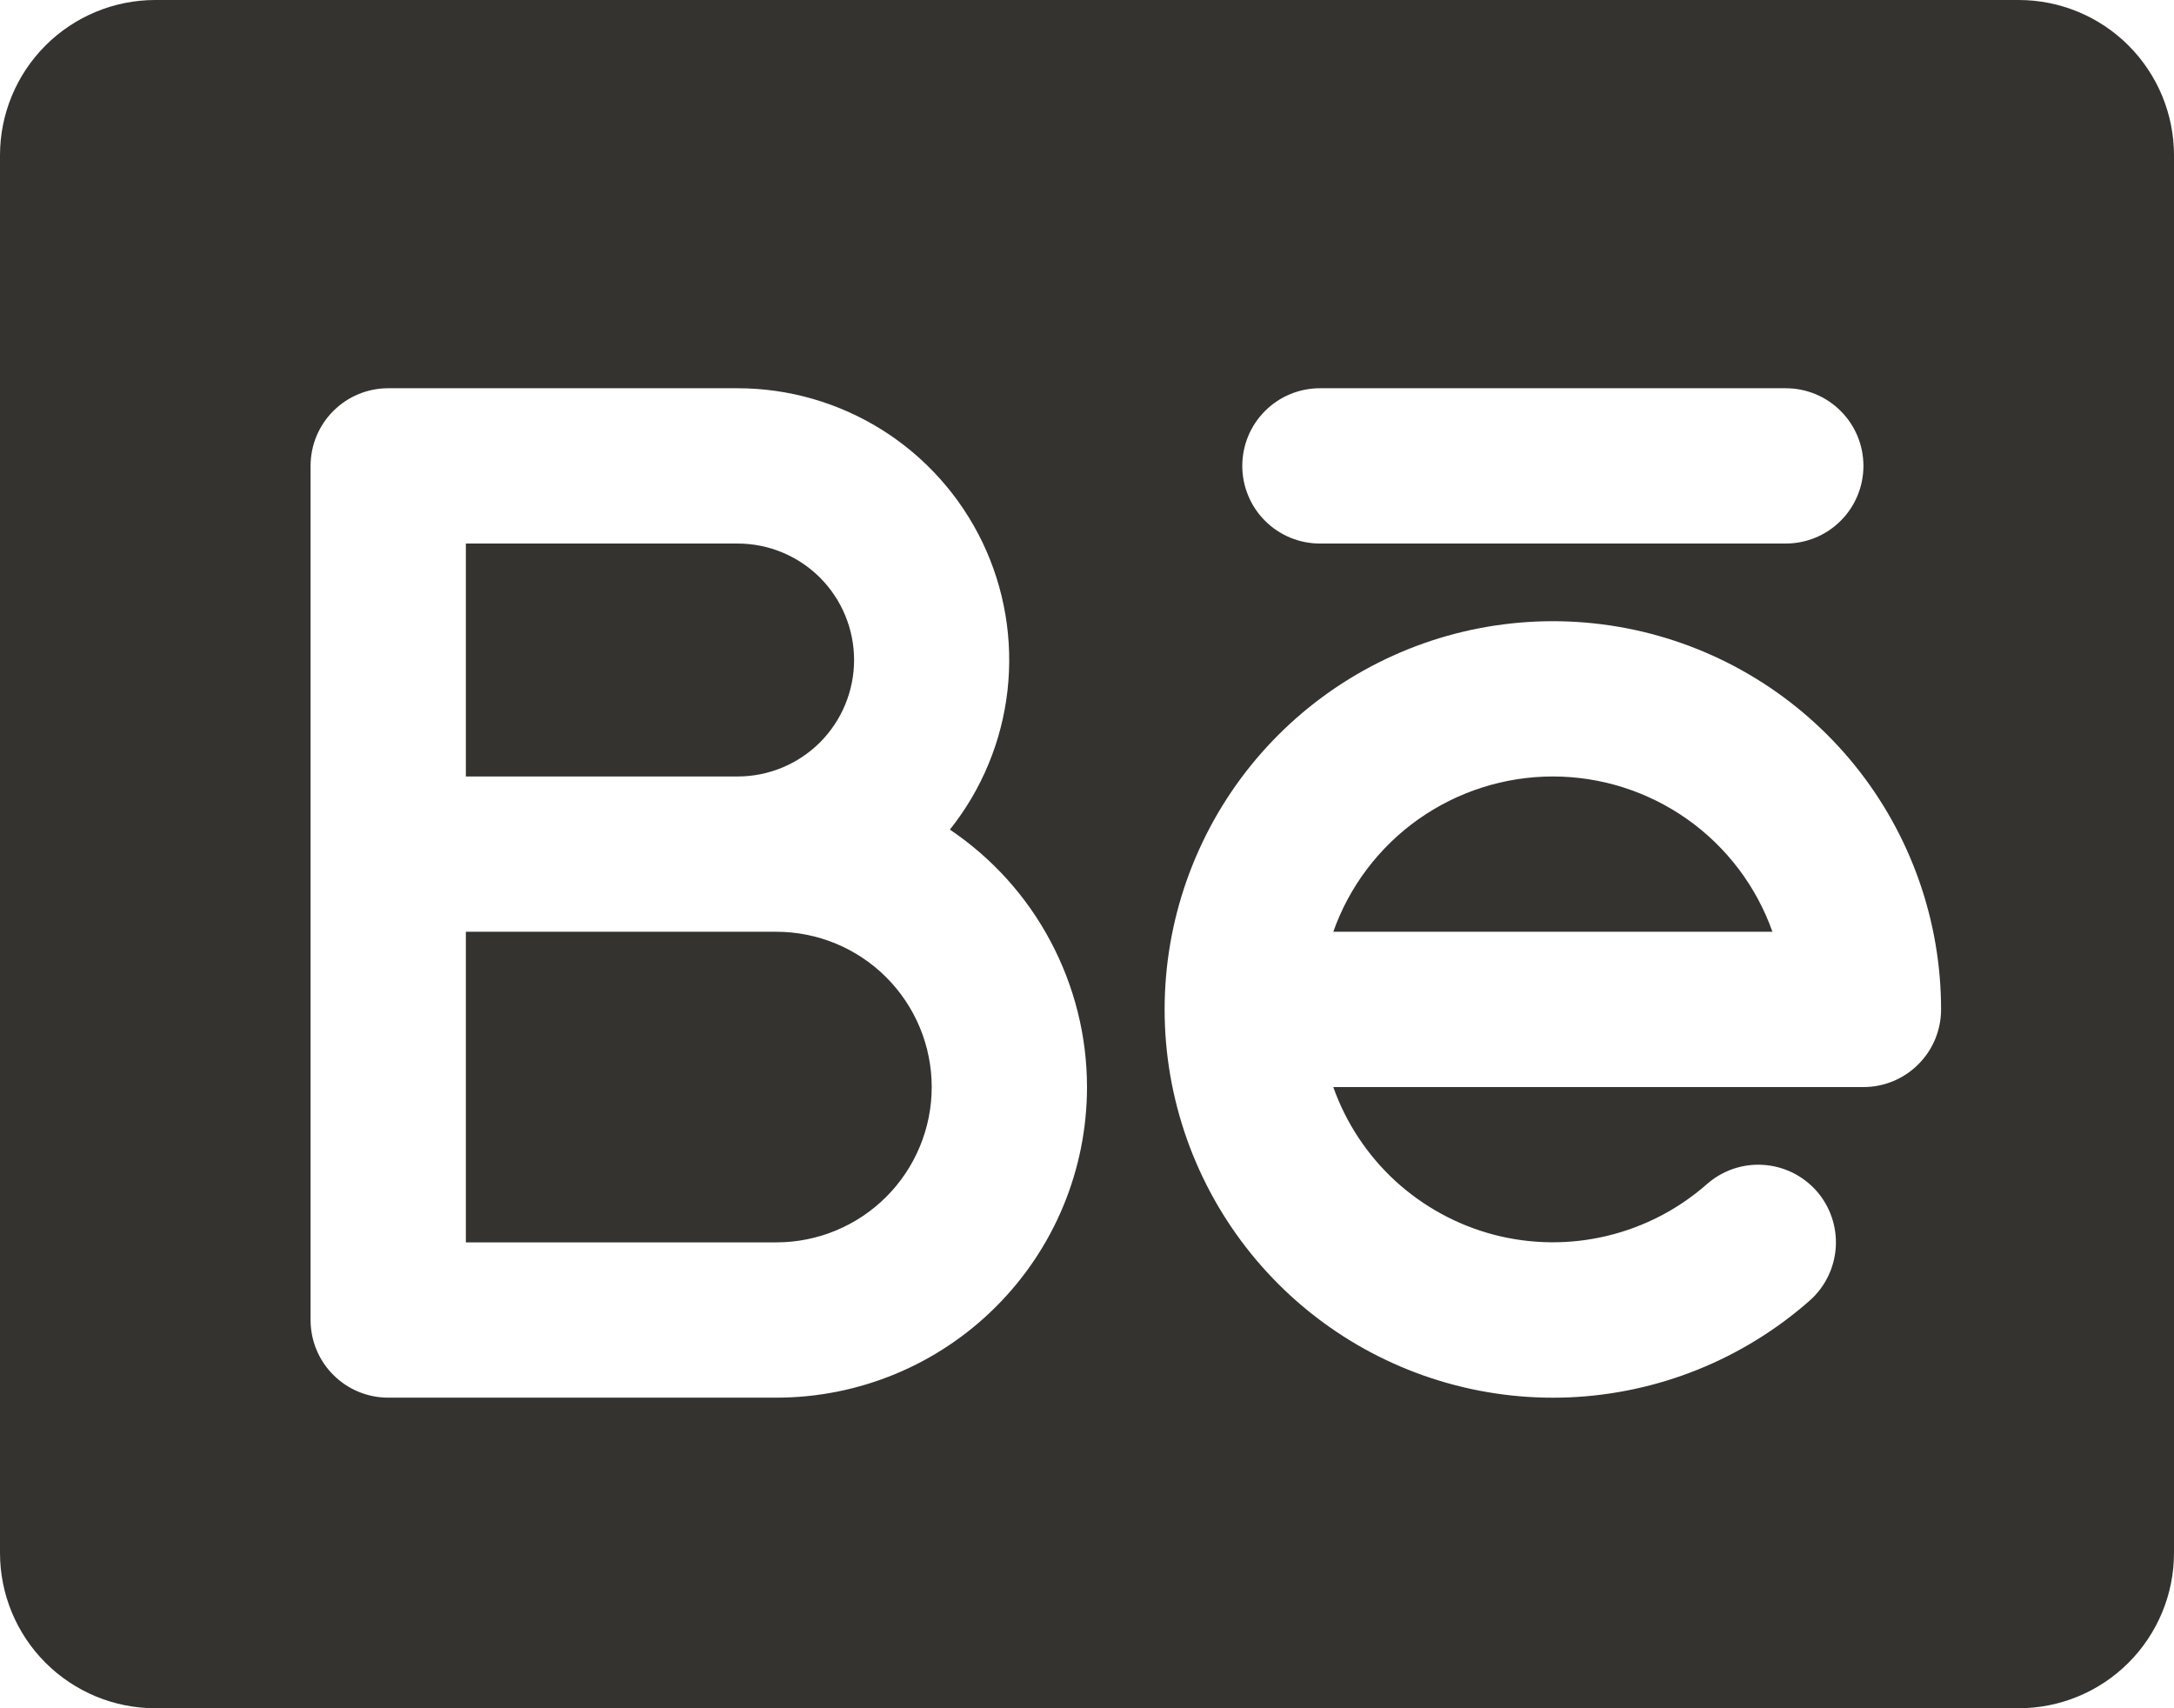 <svg width="28" height="22" viewBox="0 0 28 22" fill="none" xmlns="http://www.w3.org/2000/svg">
<path d="M9.5 10H6V7H9.5C9.898 7 10.279 7.158 10.561 7.439C10.842 7.721 11 8.102 11 8.5C11 8.898 10.842 9.279 10.561 9.561C10.279 9.842 9.898 10 9.5 10ZM10 12H6V16H10C10.53 16 11.039 15.789 11.414 15.414C11.789 15.039 12 14.53 12 14C12 13.47 11.789 12.961 11.414 12.586C11.039 12.211 10.53 12 10 12ZM20 10C19.38 10 18.775 10.193 18.268 10.551C17.762 10.909 17.379 11.415 17.172 12H22.828C22.621 11.415 22.238 10.909 21.732 10.551C21.225 10.193 20.62 10 20 10ZM28 2V20C28 20.53 27.789 21.039 27.414 21.414C27.039 21.789 26.53 22 26 22H2C1.47 22 0.961 21.789 0.586 21.414C0.211 21.039 0 20.53 0 20V2C0 1.47 0.211 0.961 0.586 0.586C0.961 0.211 1.47 0 2 0H26C26.53 0 27.039 0.211 27.414 0.586C27.789 0.961 28 1.47 28 2ZM16 6C16 6.265 16.105 6.52 16.293 6.707C16.48 6.895 16.735 7 17 7H23C23.265 7 23.52 6.895 23.707 6.707C23.895 6.52 24 6.265 24 6C24 5.735 23.895 5.48 23.707 5.293C23.52 5.105 23.265 5 23 5H17C16.735 5 16.48 5.105 16.293 5.293C16.105 5.48 16 5.735 16 6ZM14 14C14 13.345 13.838 12.7 13.53 12.122C13.223 11.543 12.777 11.05 12.234 10.684C12.645 10.169 12.902 9.548 12.976 8.894C13.05 8.239 12.938 7.577 12.653 6.983C12.367 6.389 11.92 5.888 11.362 5.537C10.804 5.187 10.159 5 9.5 5H5C4.735 5 4.48 5.105 4.293 5.293C4.105 5.48 4 5.735 4 6V17C4 17.265 4.105 17.52 4.293 17.707C4.48 17.895 4.735 18 5 18H10C11.061 18 12.078 17.579 12.828 16.828C13.579 16.078 14 15.061 14 14ZM25 13C25 11.857 24.608 10.748 23.89 9.858C23.171 8.969 22.17 8.353 21.052 8.112C19.934 7.872 18.768 8.021 17.747 8.537C16.726 9.052 15.913 9.901 15.443 10.943C14.972 11.986 14.873 13.157 15.162 14.264C15.451 15.37 16.11 16.344 17.03 17.023C17.95 17.702 19.075 18.045 20.217 17.996C21.359 17.946 22.45 17.506 23.308 16.75C23.506 16.575 23.627 16.327 23.644 16.062C23.66 15.797 23.571 15.537 23.396 15.338C23.309 15.24 23.203 15.159 23.085 15.101C22.967 15.044 22.839 15.01 22.708 15.002C22.443 14.985 22.183 15.075 21.984 15.25C21.616 15.574 21.174 15.803 20.696 15.917C20.219 16.031 19.721 16.026 19.246 15.903C18.771 15.779 18.334 15.541 17.972 15.21C17.611 14.878 17.336 14.463 17.172 14H24C24.265 14 24.52 13.895 24.707 13.707C24.895 13.52 25 13.265 25 13Z" fill="#343330"/>
</svg>
